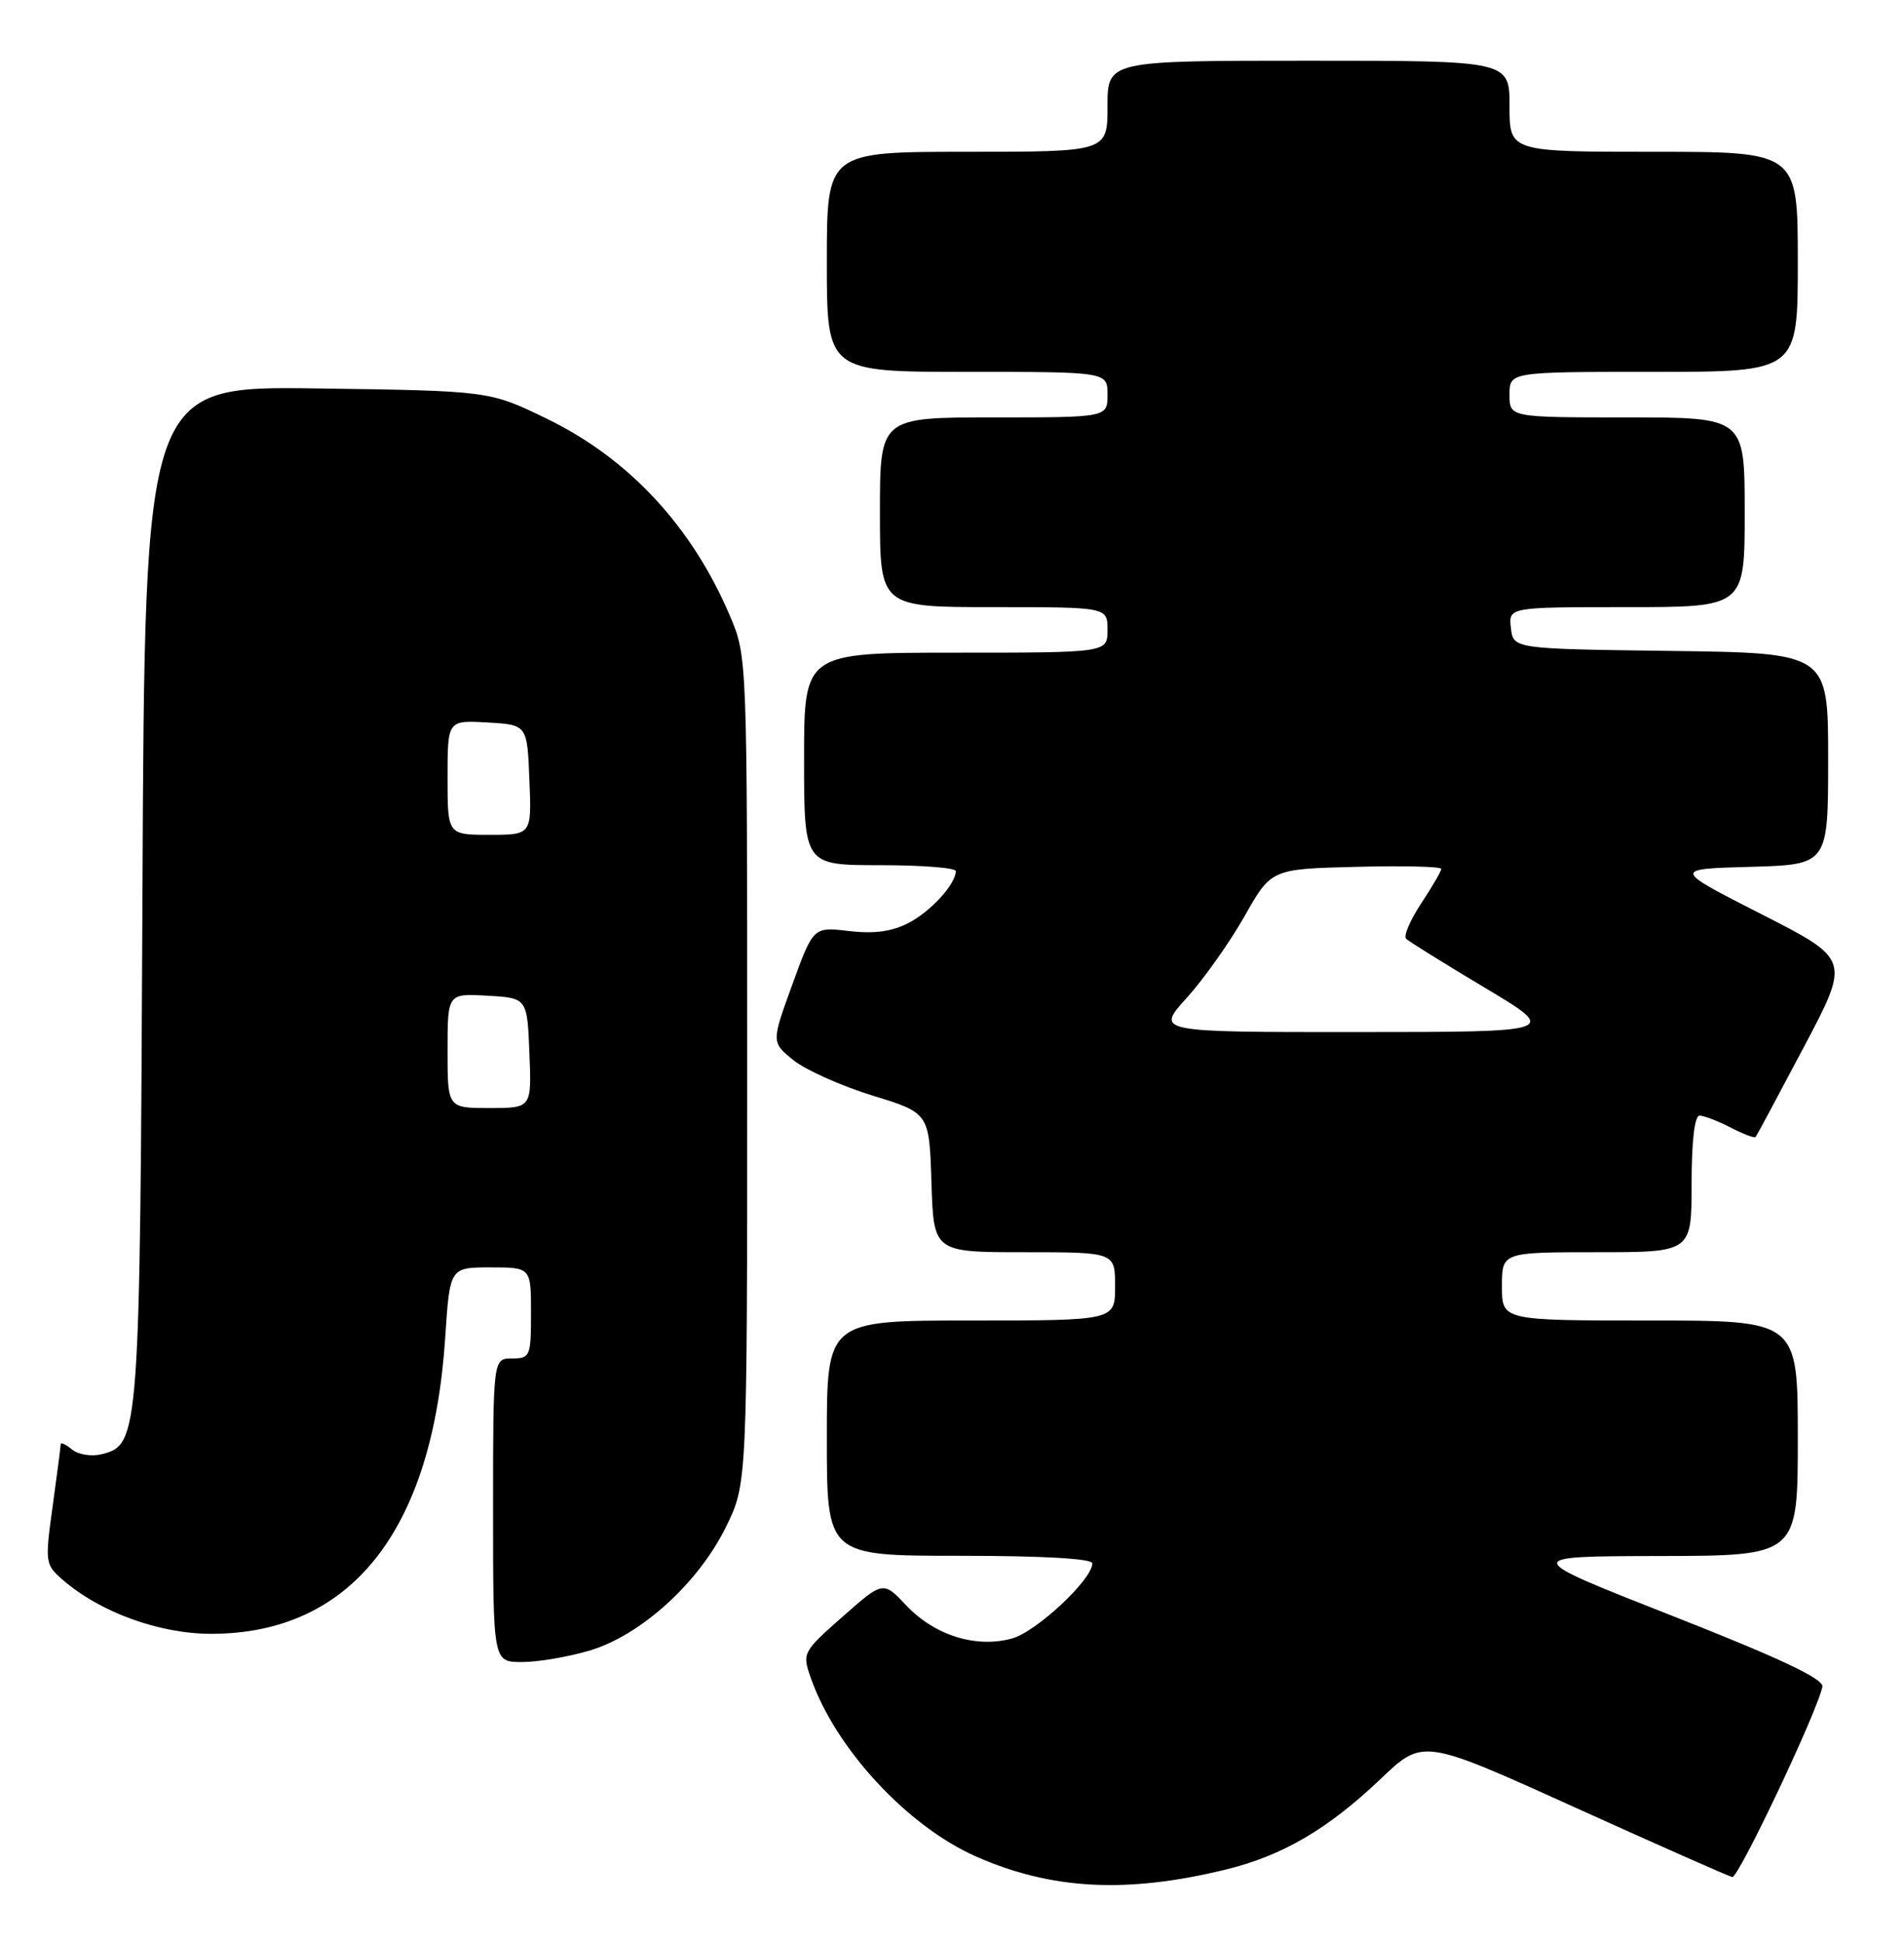 <?xml version="1.0" encoding="UTF-8" standalone="no"?>
<!DOCTYPE svg PUBLIC "-//W3C//DTD SVG 1.1//EN" "http://www.w3.org/Graphics/SVG/1.1/DTD/svg11.dtd" >
<svg xmlns="http://www.w3.org/2000/svg" xmlns:xlink="http://www.w3.org/1999/xlink" version="1.1" viewBox="0 0 251 256">
 <g >
 <path fill="currentColor"
d=" M 161.48 246.37 C 169.04 244.54 175.02 241.05 182.04 234.37 C 187.59 229.09 187.59 229.09 207.54 238.12 C 218.52 243.09 227.89 247.23 228.36 247.33 C 229.18 247.49 239.70 225.27 240.24 222.24 C 240.42 221.22 234.61 218.48 220.50 212.93 C 200.50 205.07 200.50 205.07 218.75 205.03 C 237.00 205.00 237.00 205.00 237.00 189.50 C 237.00 174.00 237.00 174.00 217.50 174.00 C 198.00 174.00 198.00 174.00 198.00 169.50 C 198.00 165.00 198.00 165.00 210.50 165.00 C 223.00 165.00 223.00 165.00 223.00 156.00 C 223.00 150.38 223.39 147.00 224.05 147.00 C 224.63 147.00 226.47 147.71 228.14 148.57 C 229.82 149.44 231.30 150.00 231.44 149.82 C 231.58 149.65 234.44 144.31 237.80 137.96 C 243.91 126.42 243.91 126.42 232.21 120.46 C 220.50 114.50 220.50 114.50 230.75 114.22 C 241.00 113.93 241.00 113.93 241.00 99.99 C 241.00 86.04 241.00 86.04 220.25 85.77 C 199.50 85.50 199.50 85.50 199.18 82.75 C 198.87 80.00 198.87 80.00 214.43 80.00 C 230.00 80.00 230.00 80.00 230.00 67.50 C 230.00 55.00 230.00 55.00 214.50 55.00 C 199.00 55.00 199.00 55.00 199.00 52.00 C 199.00 49.00 199.00 49.00 218.00 49.00 C 237.00 49.00 237.00 49.00 237.00 34.50 C 237.00 20.00 237.00 20.00 218.00 20.00 C 199.00 20.00 199.00 20.00 199.00 14.00 C 199.00 8.00 199.00 8.00 172.50 8.00 C 146.00 8.00 146.00 8.00 146.00 14.00 C 146.00 20.00 146.00 20.00 127.50 20.00 C 109.00 20.00 109.00 20.00 109.00 34.50 C 109.00 49.00 109.00 49.00 127.50 49.00 C 146.00 49.00 146.00 49.00 146.00 52.00 C 146.00 55.00 146.00 55.00 131.00 55.00 C 116.00 55.00 116.00 55.00 116.00 67.50 C 116.00 80.00 116.00 80.00 131.00 80.00 C 146.00 80.00 146.00 80.00 146.00 83.00 C 146.00 86.00 146.00 86.00 126.00 86.00 C 106.00 86.00 106.00 86.00 106.00 100.00 C 106.00 114.00 106.00 114.00 116.00 114.00 C 121.50 114.00 126.00 114.35 126.00 114.78 C 126.00 116.49 122.71 120.10 119.76 121.62 C 117.58 122.75 115.22 123.07 111.93 122.68 C 107.22 122.12 107.22 122.12 104.45 129.73 C 101.68 137.33 101.68 137.33 104.59 139.69 C 106.19 140.98 110.88 143.08 115.00 144.35 C 122.50 146.65 122.50 146.65 122.79 155.82 C 123.08 165.00 123.08 165.00 135.04 165.00 C 147.00 165.00 147.00 165.00 147.00 169.50 C 147.00 174.00 147.00 174.00 128.00 174.00 C 109.00 174.00 109.00 174.00 109.00 189.50 C 109.00 205.00 109.00 205.00 126.50 205.00 C 137.47 205.00 144.00 205.37 144.00 206.00 C 144.00 208.12 136.63 215.01 133.40 215.90 C 128.67 217.20 123.20 215.49 119.47 211.54 C 116.42 208.31 116.42 208.31 111.07 213.03 C 105.82 217.66 105.74 217.81 106.87 221.05 C 110.12 230.37 119.57 240.59 128.64 244.61 C 138.57 249.00 148.46 249.53 161.48 246.37 Z  M 77.72 217.49 C 84.46 215.49 92.07 208.60 95.70 201.20 C 98.50 195.50 98.50 195.50 98.50 141.00 C 98.50 86.50 98.50 86.50 96.22 81.14 C 91.20 69.33 82.86 60.38 72.00 55.13 C 64.50 51.50 64.50 51.50 41.79 51.18 C 19.08 50.87 19.08 50.87 18.78 117.68 C 18.45 189.57 18.39 190.36 13.39 191.62 C 12.05 191.95 10.31 191.67 9.49 190.99 C 8.67 190.31 8.00 190.00 8.00 190.31 C 8.00 190.61 7.52 194.28 6.94 198.47 C 5.92 205.82 5.96 206.15 8.19 208.10 C 13.16 212.44 20.99 215.29 27.91 215.28 C 46.31 215.24 57.03 201.65 58.69 176.26 C 59.30 167.00 59.30 167.00 64.65 167.00 C 70.00 167.00 70.00 167.00 70.00 173.00 C 70.00 178.73 69.89 179.00 67.50 179.00 C 65.00 179.00 65.00 179.00 65.00 199.00 C 65.00 219.00 65.00 219.00 68.82 219.00 C 70.92 219.00 74.92 218.32 77.72 217.49 Z  M 156.43 131.50 C 158.67 129.03 162.10 124.19 164.05 120.75 C 167.59 114.50 167.59 114.50 178.80 114.22 C 184.96 114.06 190.00 114.18 190.00 114.49 C 190.00 114.79 188.81 116.84 187.35 119.04 C 185.90 121.24 185.00 123.33 185.36 123.69 C 185.72 124.05 190.40 126.96 195.76 130.16 C 205.50 135.98 205.50 135.98 178.93 135.99 C 152.36 136.00 152.36 136.00 156.43 131.50 Z  M 59.00 138.45 C 59.00 130.90 59.00 130.90 64.25 131.20 C 69.50 131.50 69.50 131.50 69.79 138.75 C 70.09 146.00 70.09 146.00 64.54 146.00 C 59.00 146.00 59.00 146.00 59.00 138.45 Z  M 59.00 102.45 C 59.00 94.90 59.00 94.90 64.25 95.20 C 69.50 95.50 69.50 95.50 69.79 102.75 C 70.09 110.00 70.09 110.00 64.54 110.00 C 59.00 110.00 59.00 110.00 59.00 102.45 Z "/>
</g>
</svg>